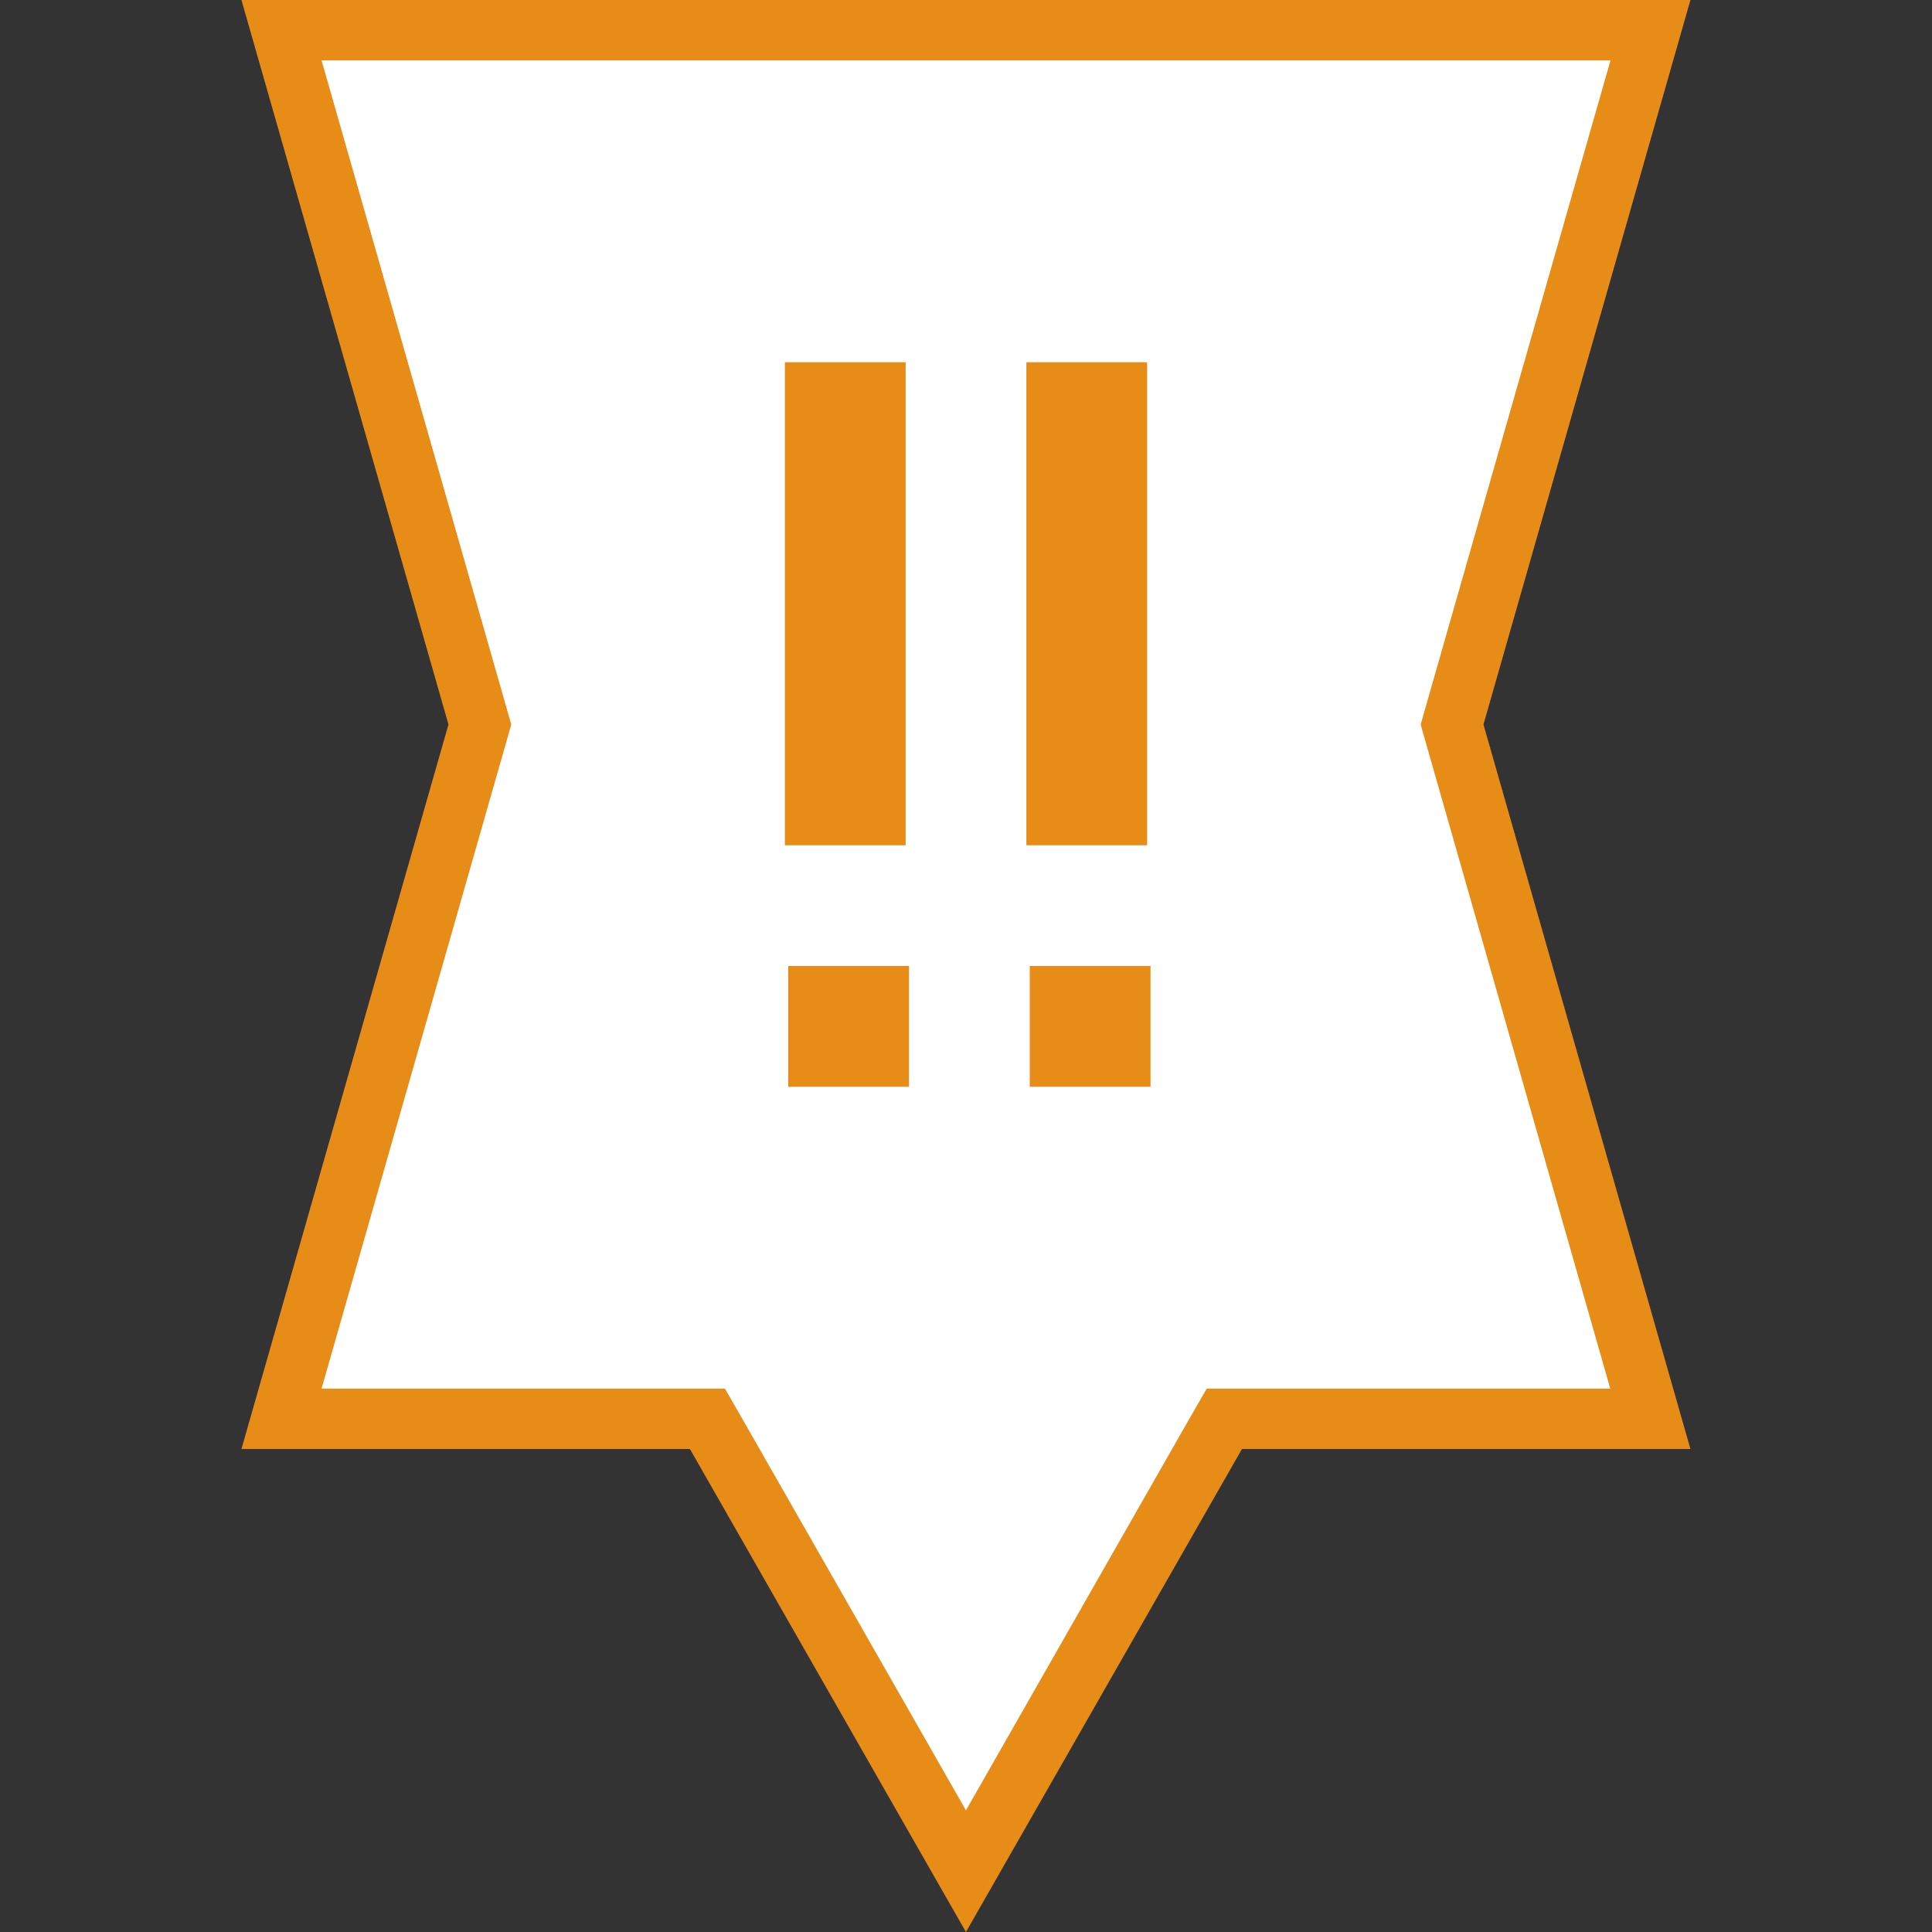 <svg xmlns="http://www.w3.org/2000/svg" width="32" height="32" viewBox="0 0 32 32">
  <rect x="0" y="0" width="32" height="32" fill="#333333" stroke="none"/>
  <g id="Level4MarkerE-16-color" transform="translate(-556 -3408)">
    <rect id="Rectangle_1007" data-name="Rectangle 1007" width="32" height="32" transform="translate(556 3408)" fill="none"/>
    <path id="Path_2980" data-name="Path 2980" d="M16,30.992l-4.138-7.24-.144-.252H4.664L7.91,12.138,7.949,12l-.039-.138L4.664.5H27.338L24.091,11.863,24.052,12l.039.137L27.338,23.5H20.282l-.144.252Z" transform="translate(555.999 3408)" fill="#fff"/>
    <g id="Group_5832" data-name="Group 5832">
      <path id="Path_2981" data-name="Path 2981" d="M16,29.985,19.7,23.5l.288-.5h6.684L23.61,12.276,23.532,12l.078-.275L26.676,1H5.327L8.391,11.726,8.469,12l-.078.274L5.327,23h6.681l.288.5L16,29.985M16,32l-4.572-8H4L7.429,12,4,0H28L24.572,12,28,24H20.572Z" transform="translate(555.999 3408)" fill="#e68c17"/>
      <g id="Group_5674" data-name="Group 5674" transform="translate(556 3406)">
        <g id="Group_4686" data-name="Group 4686">
          <g id="Group_4666" data-name="Group 4666">
            <rect id="Rectangle_2164" data-name="Rectangle 2164" width="2" height="2" transform="translate(13.056 18)" fill="#e68c17"/>
          </g>
          <rect id="Rectangle_2165" data-name="Rectangle 2165" width="2" height="8" transform="translate(13 8)" fill="#e68c17"/>
        </g>
        <g id="Group_4687" data-name="Group 4687">
          <g id="Group_4666-2" data-name="Group 4666-2">
            <rect id="Rectangle_2166" data-name="Rectangle 2166" width="2" height="2" transform="translate(17.056 18)" fill="#e68c17"/>
          </g>
          <rect id="Rectangle_2167" data-name="Rectangle 2167" width="2" height="8" transform="translate(17 8)" fill="#e68c17"/>
        </g>
      </g>
    </g>
  </g>
</svg>
